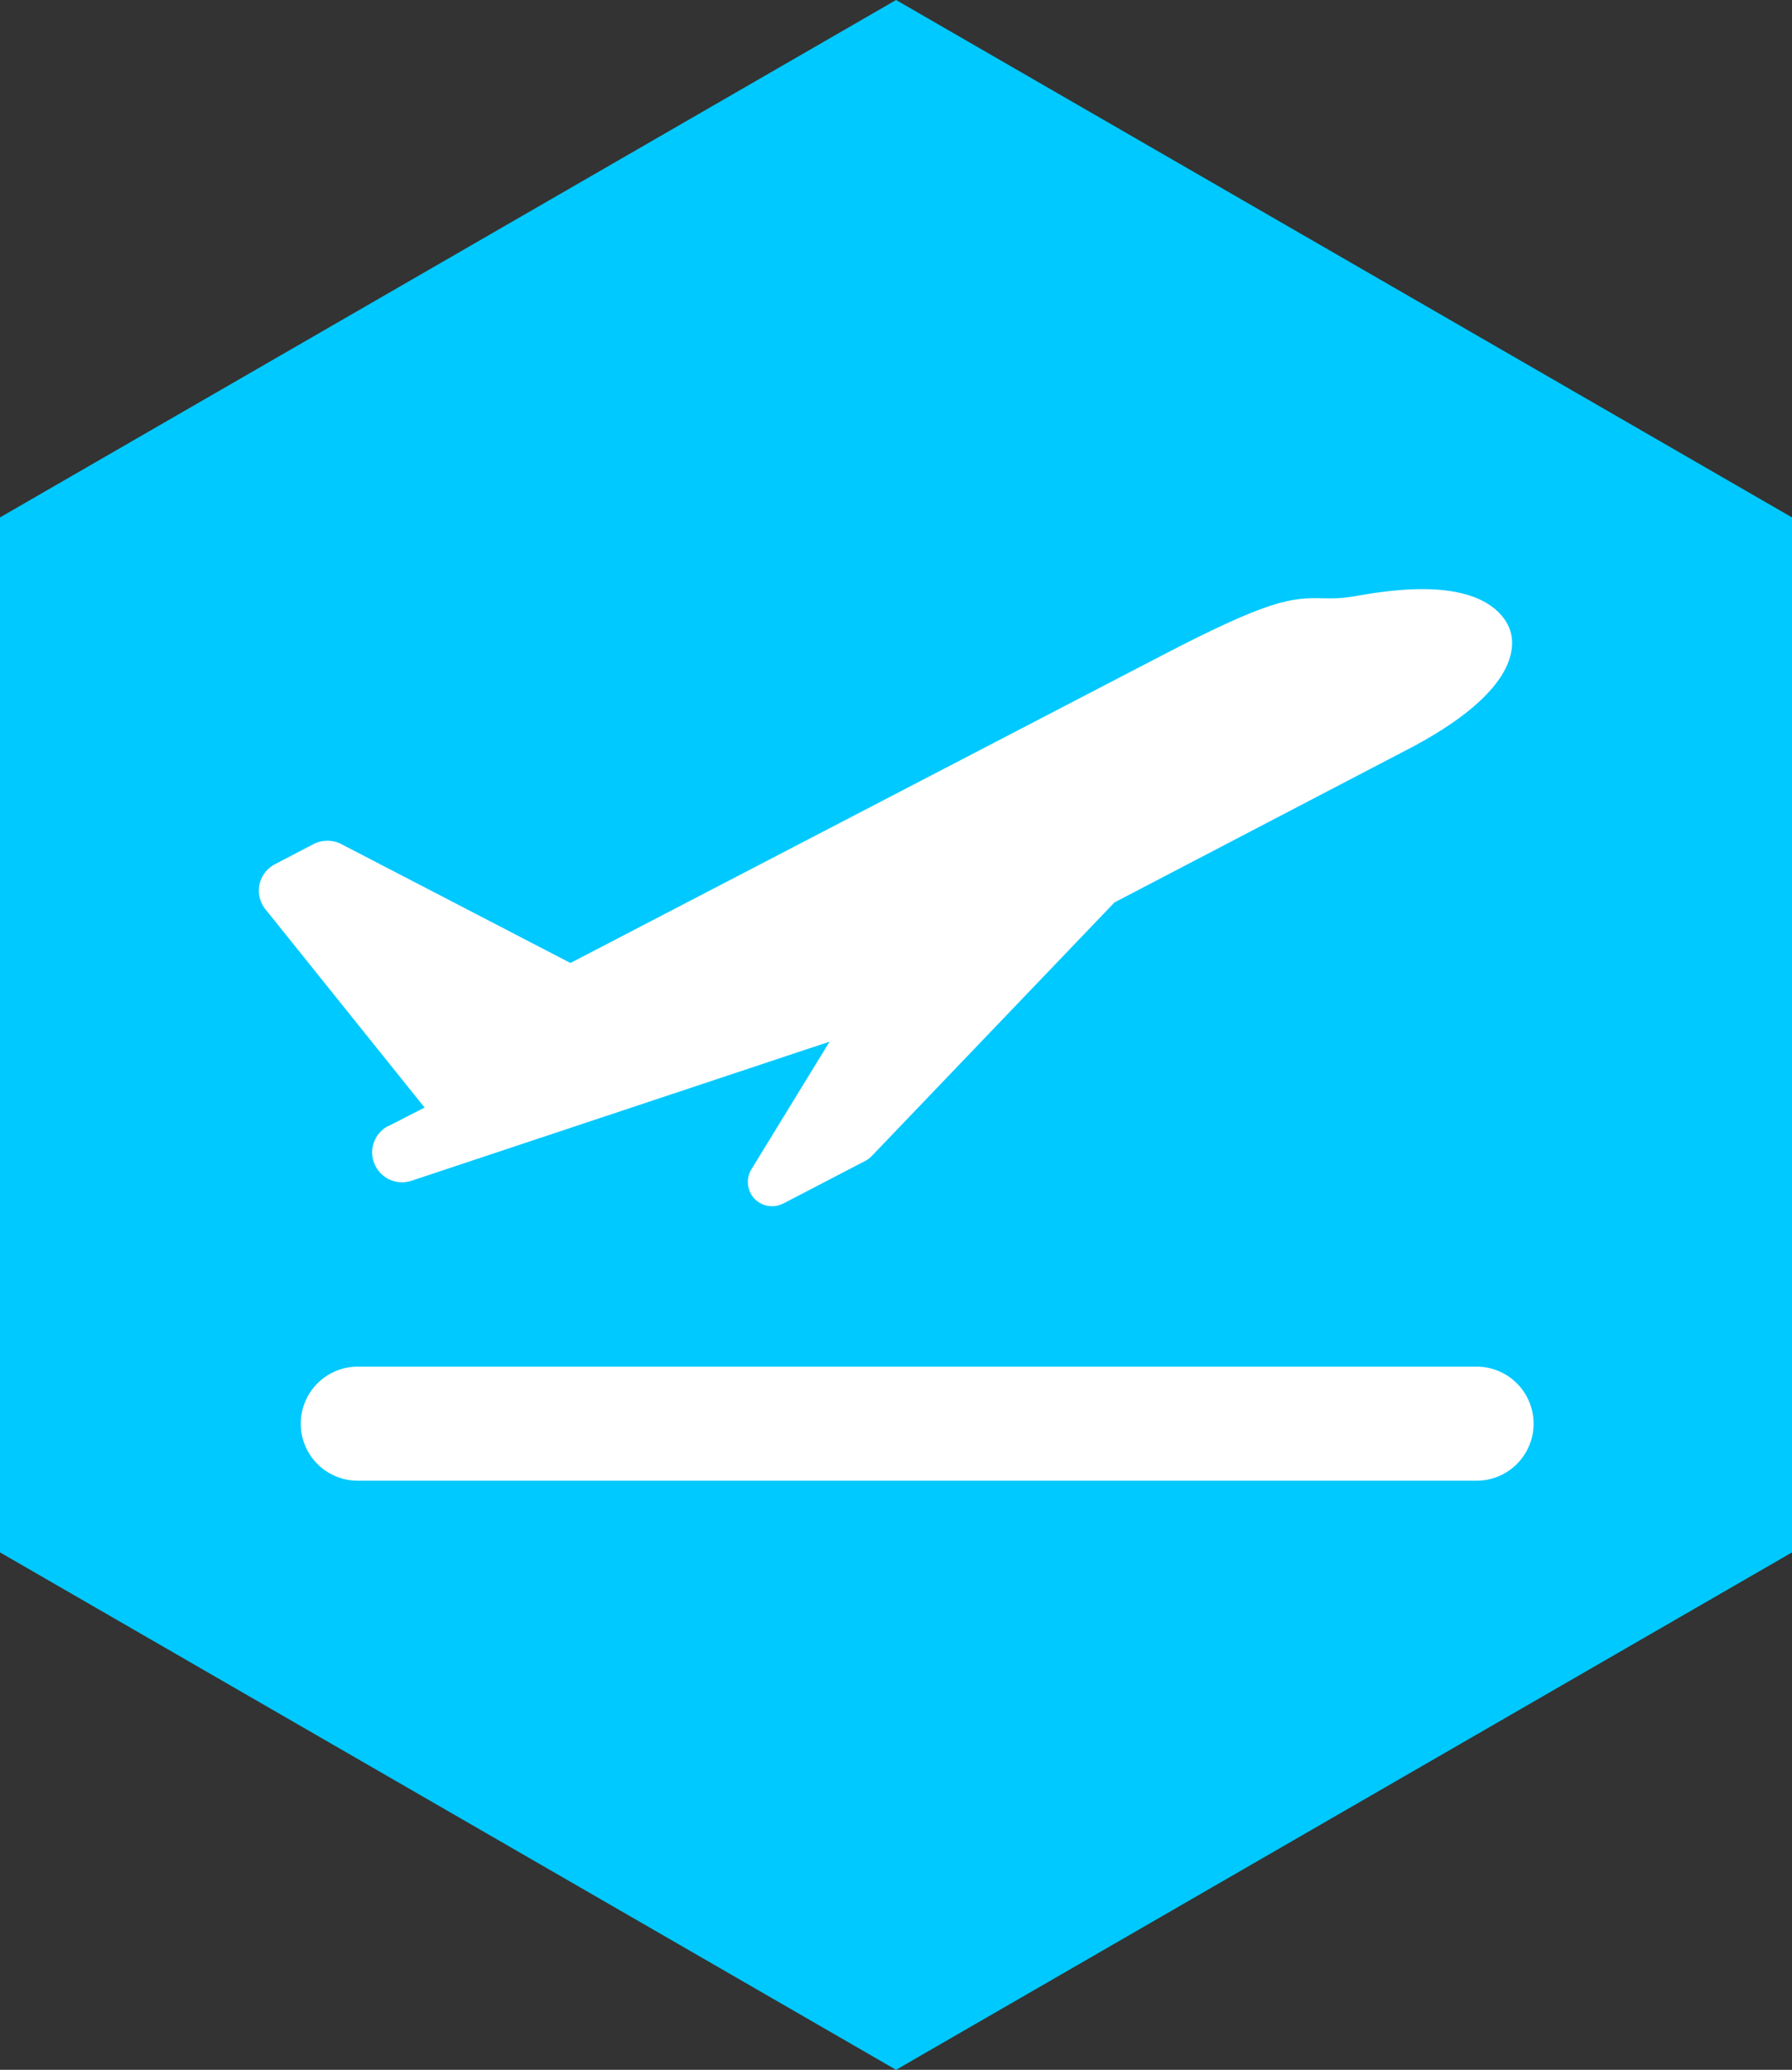 <?xml version="1.0" encoding="UTF-8"?>
<svg id="Layer_2" data-name="Layer 2" xmlns="http://www.w3.org/2000/svg" viewBox="0 0 121.01 139.73">
  <rect x="0" y="0" width="121.01" height="139.73" fill="#333333" stroke="none"/>
  <defs>
    <style>
      .cls-1 {
        fill: #fff;
      }

      .cls-2 {
        fill: #00c9ff;
      }
    </style>
  </defs>
  <g id="Layer_1-2" data-name="Layer 1">
    <polygon class="cls-2" points="0 34.93 0 104.8 60.51 139.73 121.01 104.8 121.01 34.93 60.51 0 0 34.93"/>
    <path class="cls-1" d="m26.22,76.01s0,0,0,0c-.99.51-1.38,1.73-.86,2.72.46.88,1.49,1.3,2.43.98l28.23-9.39-5.28,8.62c-.47.77-.23,1.78.54,2.25.49.3,1.1.32,1.61.06l5.54-2.88c.16-.08.3-.19.43-.32l16.4-17.13,20.24-10.56c7.66-4.13,6.78-7.31,6.32-8.18-.35-.68-1.14-1.59-2.89-2.07-1.78-.49-4.17-.45-7.33.12-1.05.19-1.64.17-2.25.16-2.17-.06-3.64.09-10.93,3.88l-39.9,20.74-15.48-8.03c-.58-.3-1.28-.3-1.86,0l-2.61,1.36c-.99.51-1.38,1.73-.86,2.72.06.12.13.23.22.33l10.74,13.38-2.42,1.24h0Zm73.49,16.25H24.16c-2.12,0-3.85,1.72-3.85,3.85s1.72,3.85,3.85,3.85h75.55c2.12,0,3.85-1.72,3.85-3.85,0-2.12-1.72-3.85-3.85-3.85Z"/>
  </g>
</svg>